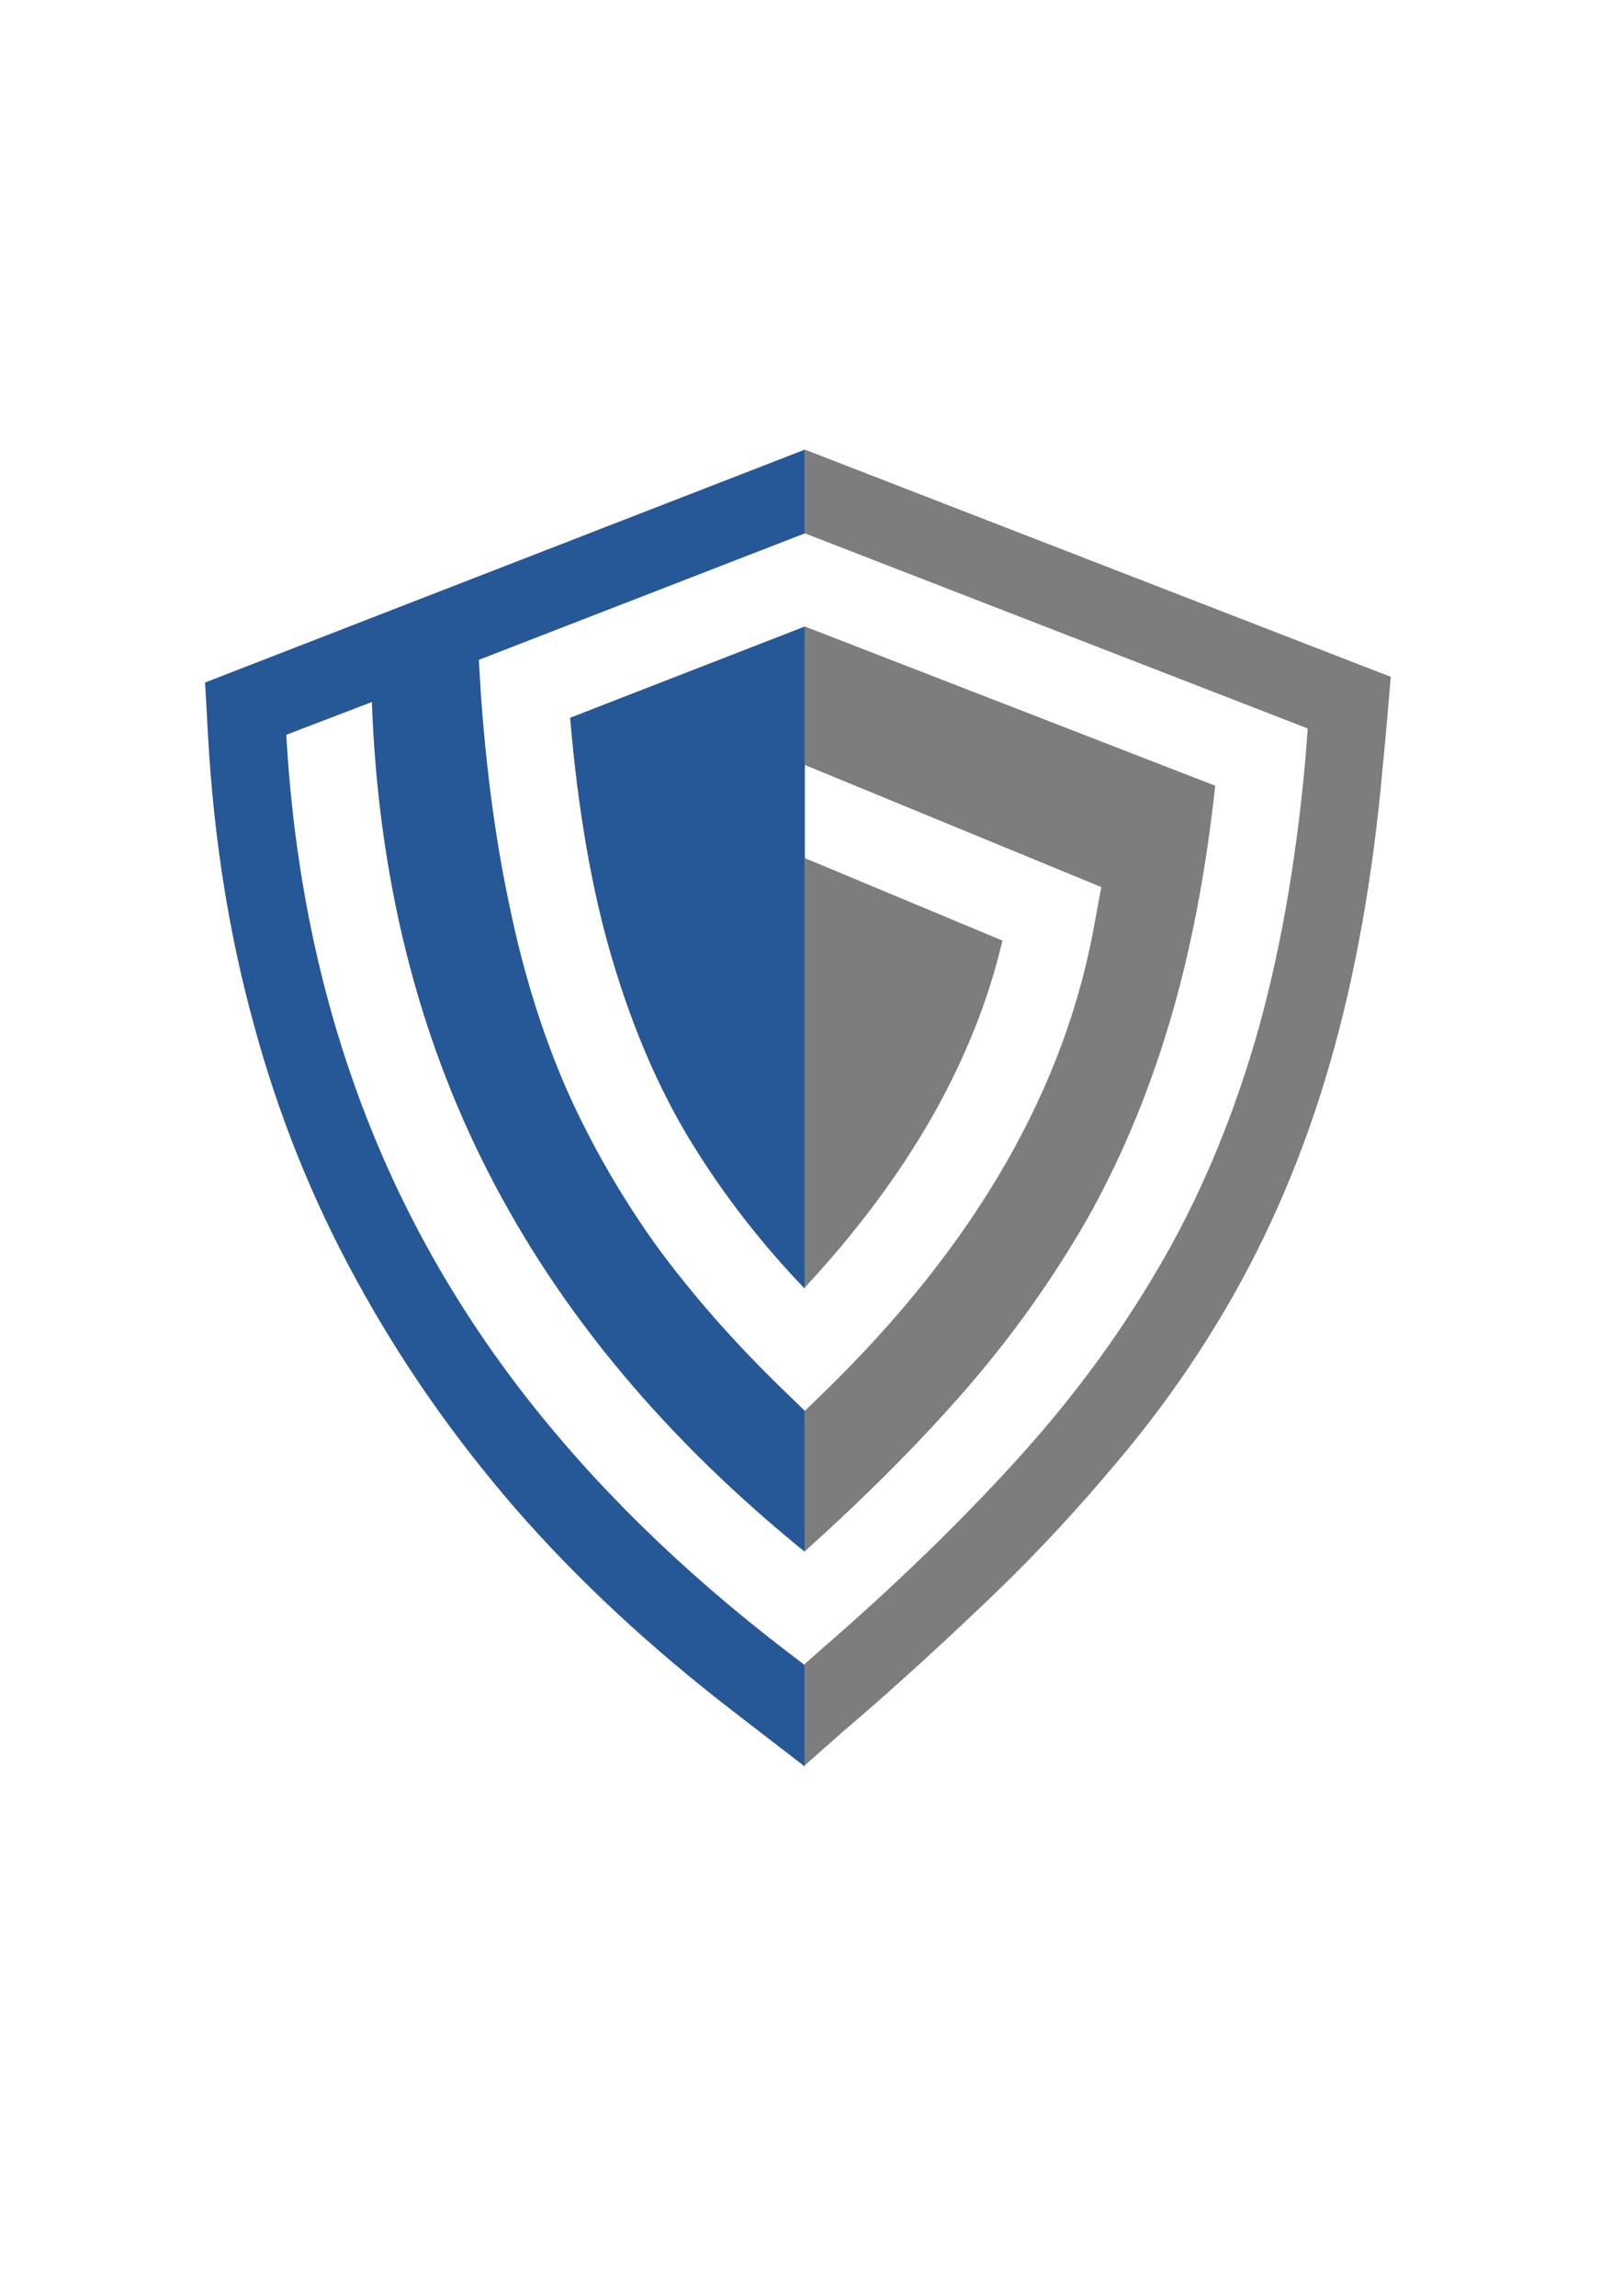 <?xml version="1.0" encoding="UTF-8" standalone="no"?>
<!-- Created with Inkscape (http://www.inkscape.org/) -->

<svg
   xmlns:dc="http://purl.org/dc/elements/1.1/"
   xmlns:cc="http://creativecommons.org/ns#"
   xmlns:rdf="http://www.w3.org/1999/02/22-rdf-syntax-ns#"
   xmlns:svg="http://www.w3.org/2000/svg"
   xmlns="http://www.w3.org/2000/svg"
   xmlns:sodipodi="http://sodipodi.sourceforge.net/DTD/sodipodi-0.dtd"
   xmlns:inkscape="http://www.inkscape.org/namespaces/inkscape"
   width="210mm"
   height="297mm"
   viewBox="0 0 744.094 1052.362"
   id="svg5896"
   version="1.1"
   inkscape:version="0.91 r"
   sodipodi:docname="Logo.svg">
  <defs
     id="defs5898" />
  <sodipodi:namedview
     id="base"
     pagecolor="#ffffff"
     bordercolor="#666666"
     borderopacity="1.0"
     inkscape:pageopacity="0.0"
     inkscape:pageshadow="2"
     inkscape:zoom="0.35"
     inkscape:cx="-57.857143"
     inkscape:cy="520"
     inkscape:document-units="px"
     inkscape:current-layer="layer1"
     showgrid="false"
     inkscape:window-width="1920"
     inkscape:window-height="1148"
     inkscape:window-x="3600"
     inkscape:window-y="0"
     inkscape:window-maximized="1" />
  <g
     inkscape:label="Ebene 1"
     inkscape:groupmode="layer"
     id="layer1">
    <g
       id="surface2"
       transform="matrix(5.771,0,0,5.771,-1018.928,-154.31)">
      <path
         inkscape:connector-curvature="0"
         style="fill:#7d7d7d;fill-opacity:1;fill-rule:evenodd;stroke:none"
         d="M 273.102,89.148 240.5,76.5 l 0,11 23.551,9.699 -0.5,2.699 C 261.25,113.102 254.102,125.551 242.102,137.25 l -1.602,1.551 0,11.148 c 4.801,-4.301 9.051,-8.566 12.75,-12.801 3.699,-4.266 6.898,-8.75 9.602,-13.449 2.664,-4.699 4.848,-9.867 6.547,-15.5 1.703,-5.633 2.934,-11.984 3.703,-19.051 M 240.5,94.898 240.5,129 c 8.234,-8.867 13.465,-18.051 15.699,-27.551 L 240.5,94.898 M 287.051,80.5 l -0.402,4.648 -0.25,2.602 c -0.766,8.633 -2.164,16.465 -4.199,23.5 -2.031,7.035 -4.801,13.535 -8.301,19.5 -2.531,4.301 -5.383,8.316 -8.547,12.051 -3.137,3.766 -6.402,7.281 -9.801,10.551 -3.367,3.23 -6.668,6.266 -9.902,9.098 l -2.148,1.852 -3,2.648 0,-8.051 1.301,-1.148 c 5.766,-5 10.867,-9.934 15.301,-14.801 4.434,-4.832 8.23,-9.949 11.398,-15.348 3.168,-5.367 5.734,-11.352 7.699,-17.953 1.934,-6.566 3.285,-14.047 4.051,-22.449 l 0.199,-2.598 -39.949,-15.5 0,-6.652 L 287.051,80.5"
         id="path5873" />
      <path
         inkscape:connector-curvature="0"
         style="fill:#265797;fill-opacity:1;fill-rule:evenodd;stroke:none"
         d="m 240.5,159 -1.449,-1.102 c -8.434,-6.465 -15.5,-13.414 -21.199,-20.848 C 212.184,129.648 207.816,121.633 204.75,113 201.684,104.398 199.867,95.102 199.301,85.102 L 206.102,82.5 c 0.5,13.832 3.582,26.285 9.25,37.352 C 221.016,130.949 229.398,141 240.5,150 l 0,-11.199 -1.602,-1.551 c -3.965,-3.832 -7.383,-7.715 -10.25,-11.648 -2.832,-3.969 -5.215,-8.137 -7.148,-12.5 -1.898,-4.402 -3.383,-9.184 -4.449,-14.352 C 215.949,93.617 215.184,87.934 214.75,81.699 L 214.602,79.148 240.5,69.102 l 0,-6.652 -47.648,18.5 0.25,4.5 c 0.465,8.066 1.684,15.652 3.648,22.75 1.934,7.133 4.648,13.883 8.148,20.25 3.469,6.367 7.668,12.402 12.602,18.102 4.965,5.699 10.816,11.133 17.551,16.301 l 2.199,1.699 3.25,2.5 0,-8.051 M 221.852,83.75 240.5,76.5 l 0,52.602 c -3.434,-3.566 -6.434,-7.434 -9,-11.602 -2.535,-4.133 -4.617,-8.934 -6.25,-14.398 -1.633,-5.434 -2.766,-11.887 -3.398,-19.352"
         id="path5875" />
    </g>
  </g>
</svg>
